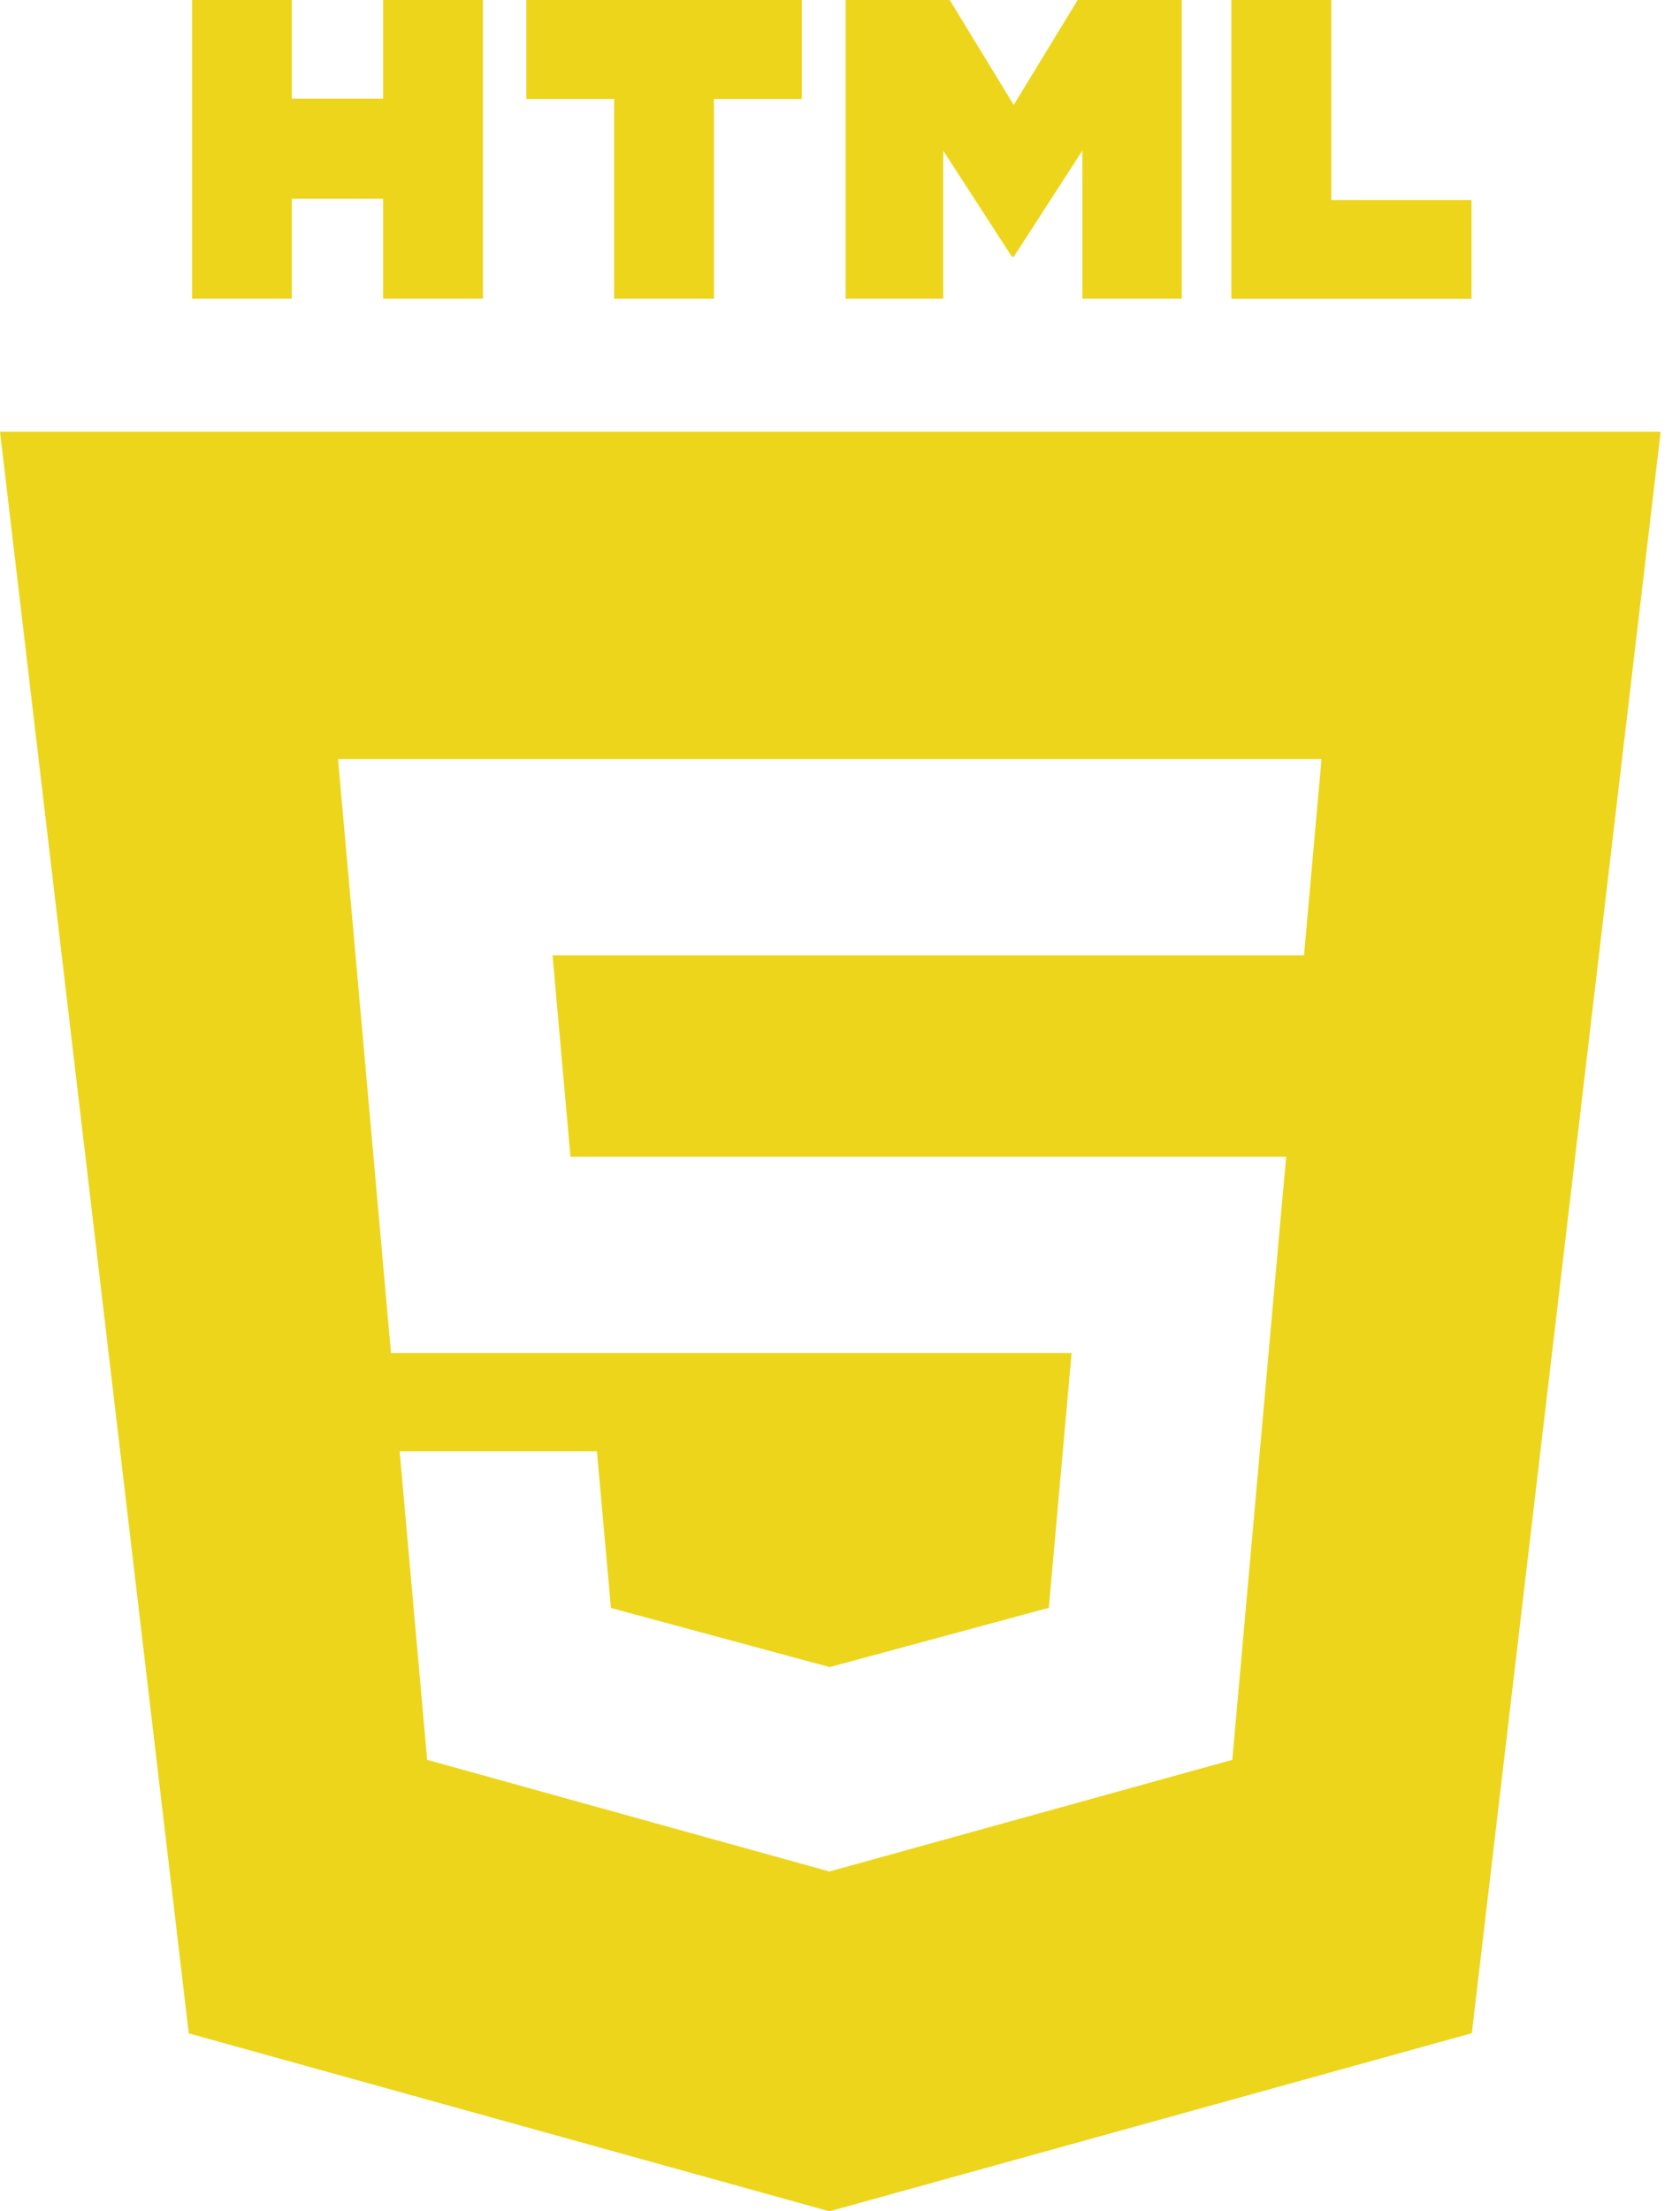 <svg width="76" height="100" viewBox="0 0 76 100" fill="none" xmlns="http://www.w3.org/2000/svg">
<path d="M8.685 0H13.2V4.462H17.332V0H21.848V13.506H17.332V8.986H13.2V13.506H8.689V0H8.685ZM27.783 4.478H23.81V0H36.276V4.478H32.299V13.506H27.783V4.478V4.478ZM38.255 0H42.963L45.859 4.745L48.751 0H53.459V13.506H48.964V6.811L45.859 11.615H45.78L42.67 6.816V13.506H38.255V0V0ZM55.705 0H60.225V9.044H66.569V13.51H55.705V0V0Z" fill="#EDD51C"/>
<path fill-rule="evenodd" clip-rule="evenodd" d="M8.539 91.953L0 19.52H75.125L66.582 91.945L37.521 100L8.539 91.953ZM25.806 52.304L24.996 43.205H58.99L59.783 34.324H15.292L17.688 61.19H48.477L47.446 72.709L37.538 75.388H37.529L27.638 72.717L27.003 65.634H18.08L19.324 79.583L37.521 84.633L55.747 79.583L57.968 54.691L58.185 52.308H25.806V52.304Z" fill="#EDD51C"/>
</svg>
